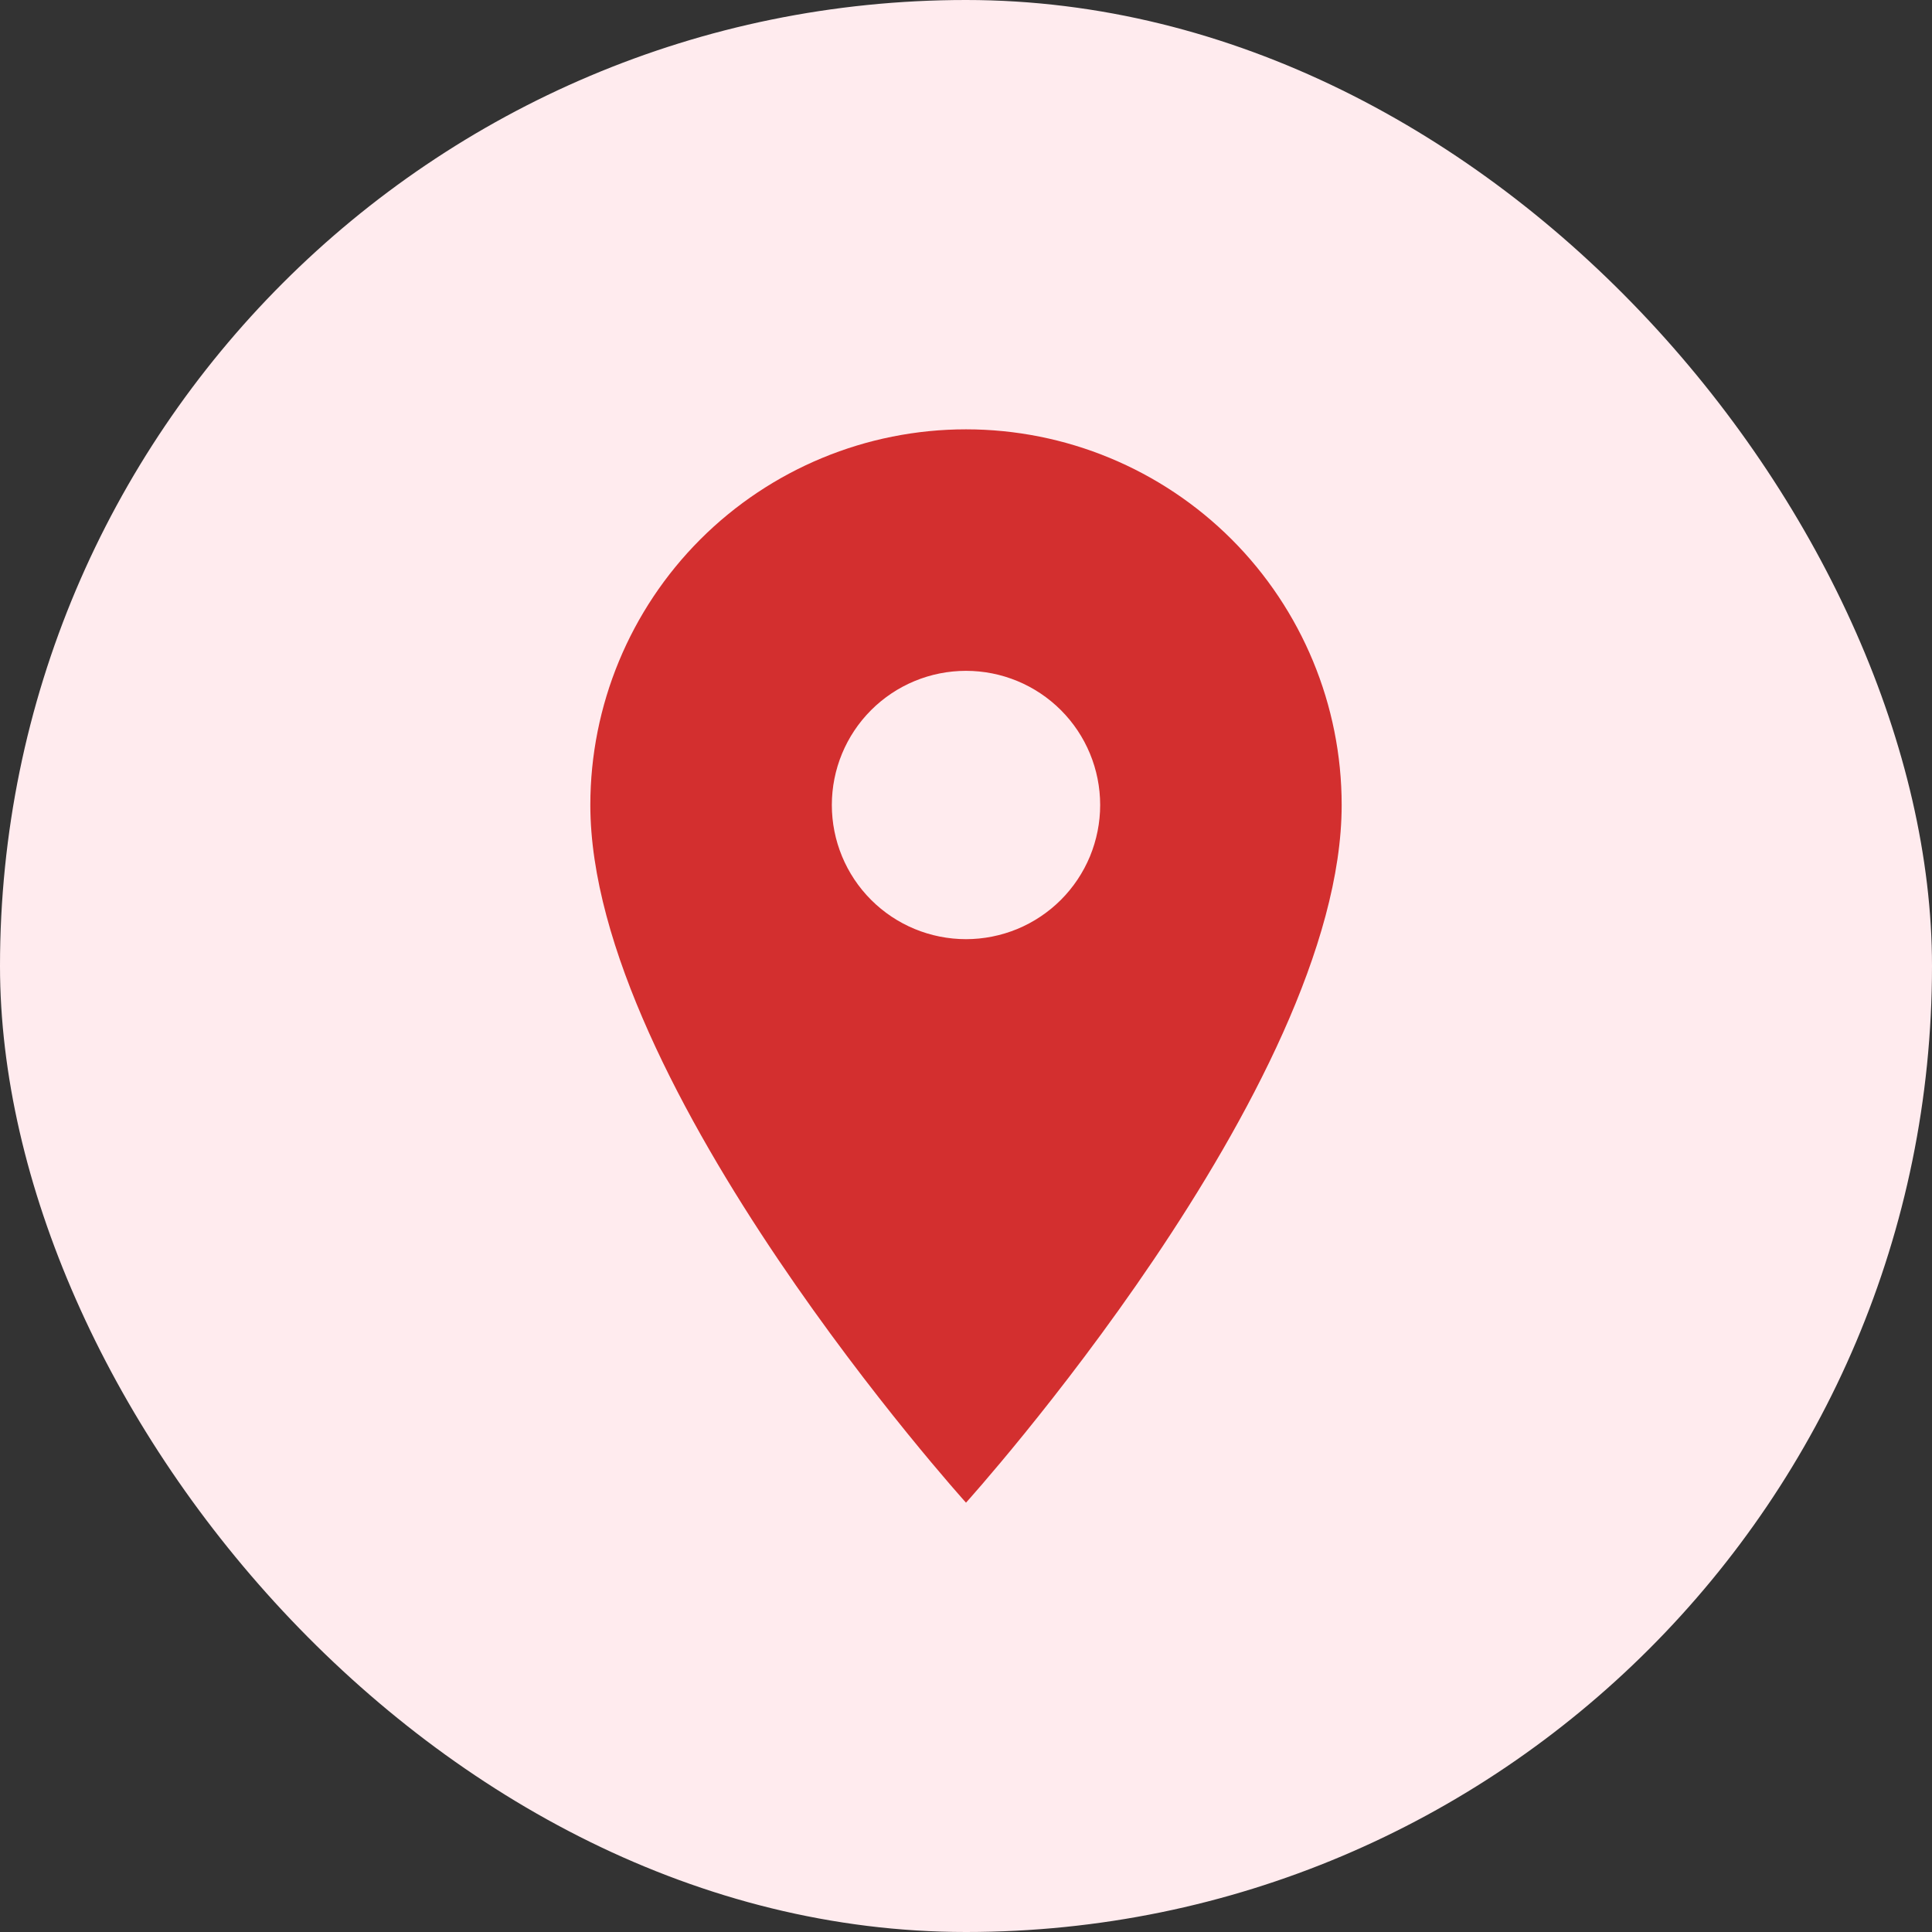 <svg width="36" height="36" viewBox="0 0 36 36" fill="none" xmlns="http://www.w3.org/2000/svg">
<rect x="0" y="0" width="36" height="36" fill="#333333" stroke="none"/>
<rect width="36" height="36" rx="18" fill="#FFEBEE"/>
<path d="M18 17.5C17.337 17.5 16.701 17.237 16.232 16.768C15.763 16.299 15.5 15.663 15.5 15C15.5 14.337 15.763 13.701 16.232 13.232C16.701 12.763 17.337 12.5 18 12.5C18.663 12.5 19.299 12.763 19.768 13.232C20.237 13.701 20.5 14.337 20.5 15C20.5 15.328 20.435 15.653 20.31 15.957C20.184 16.26 20 16.536 19.768 16.768C19.536 17 19.26 17.184 18.957 17.31C18.653 17.435 18.328 17.5 18 17.5ZM18 8C16.143 8 14.363 8.738 13.05 10.05C11.738 11.363 11 13.143 11 15C11 20.25 18 28 18 28C18 28 25 20.25 25 15C25 13.143 24.262 11.363 22.95 10.05C21.637 8.738 19.857 8 18 8Z" fill="#D32F2F"/>
</svg>
